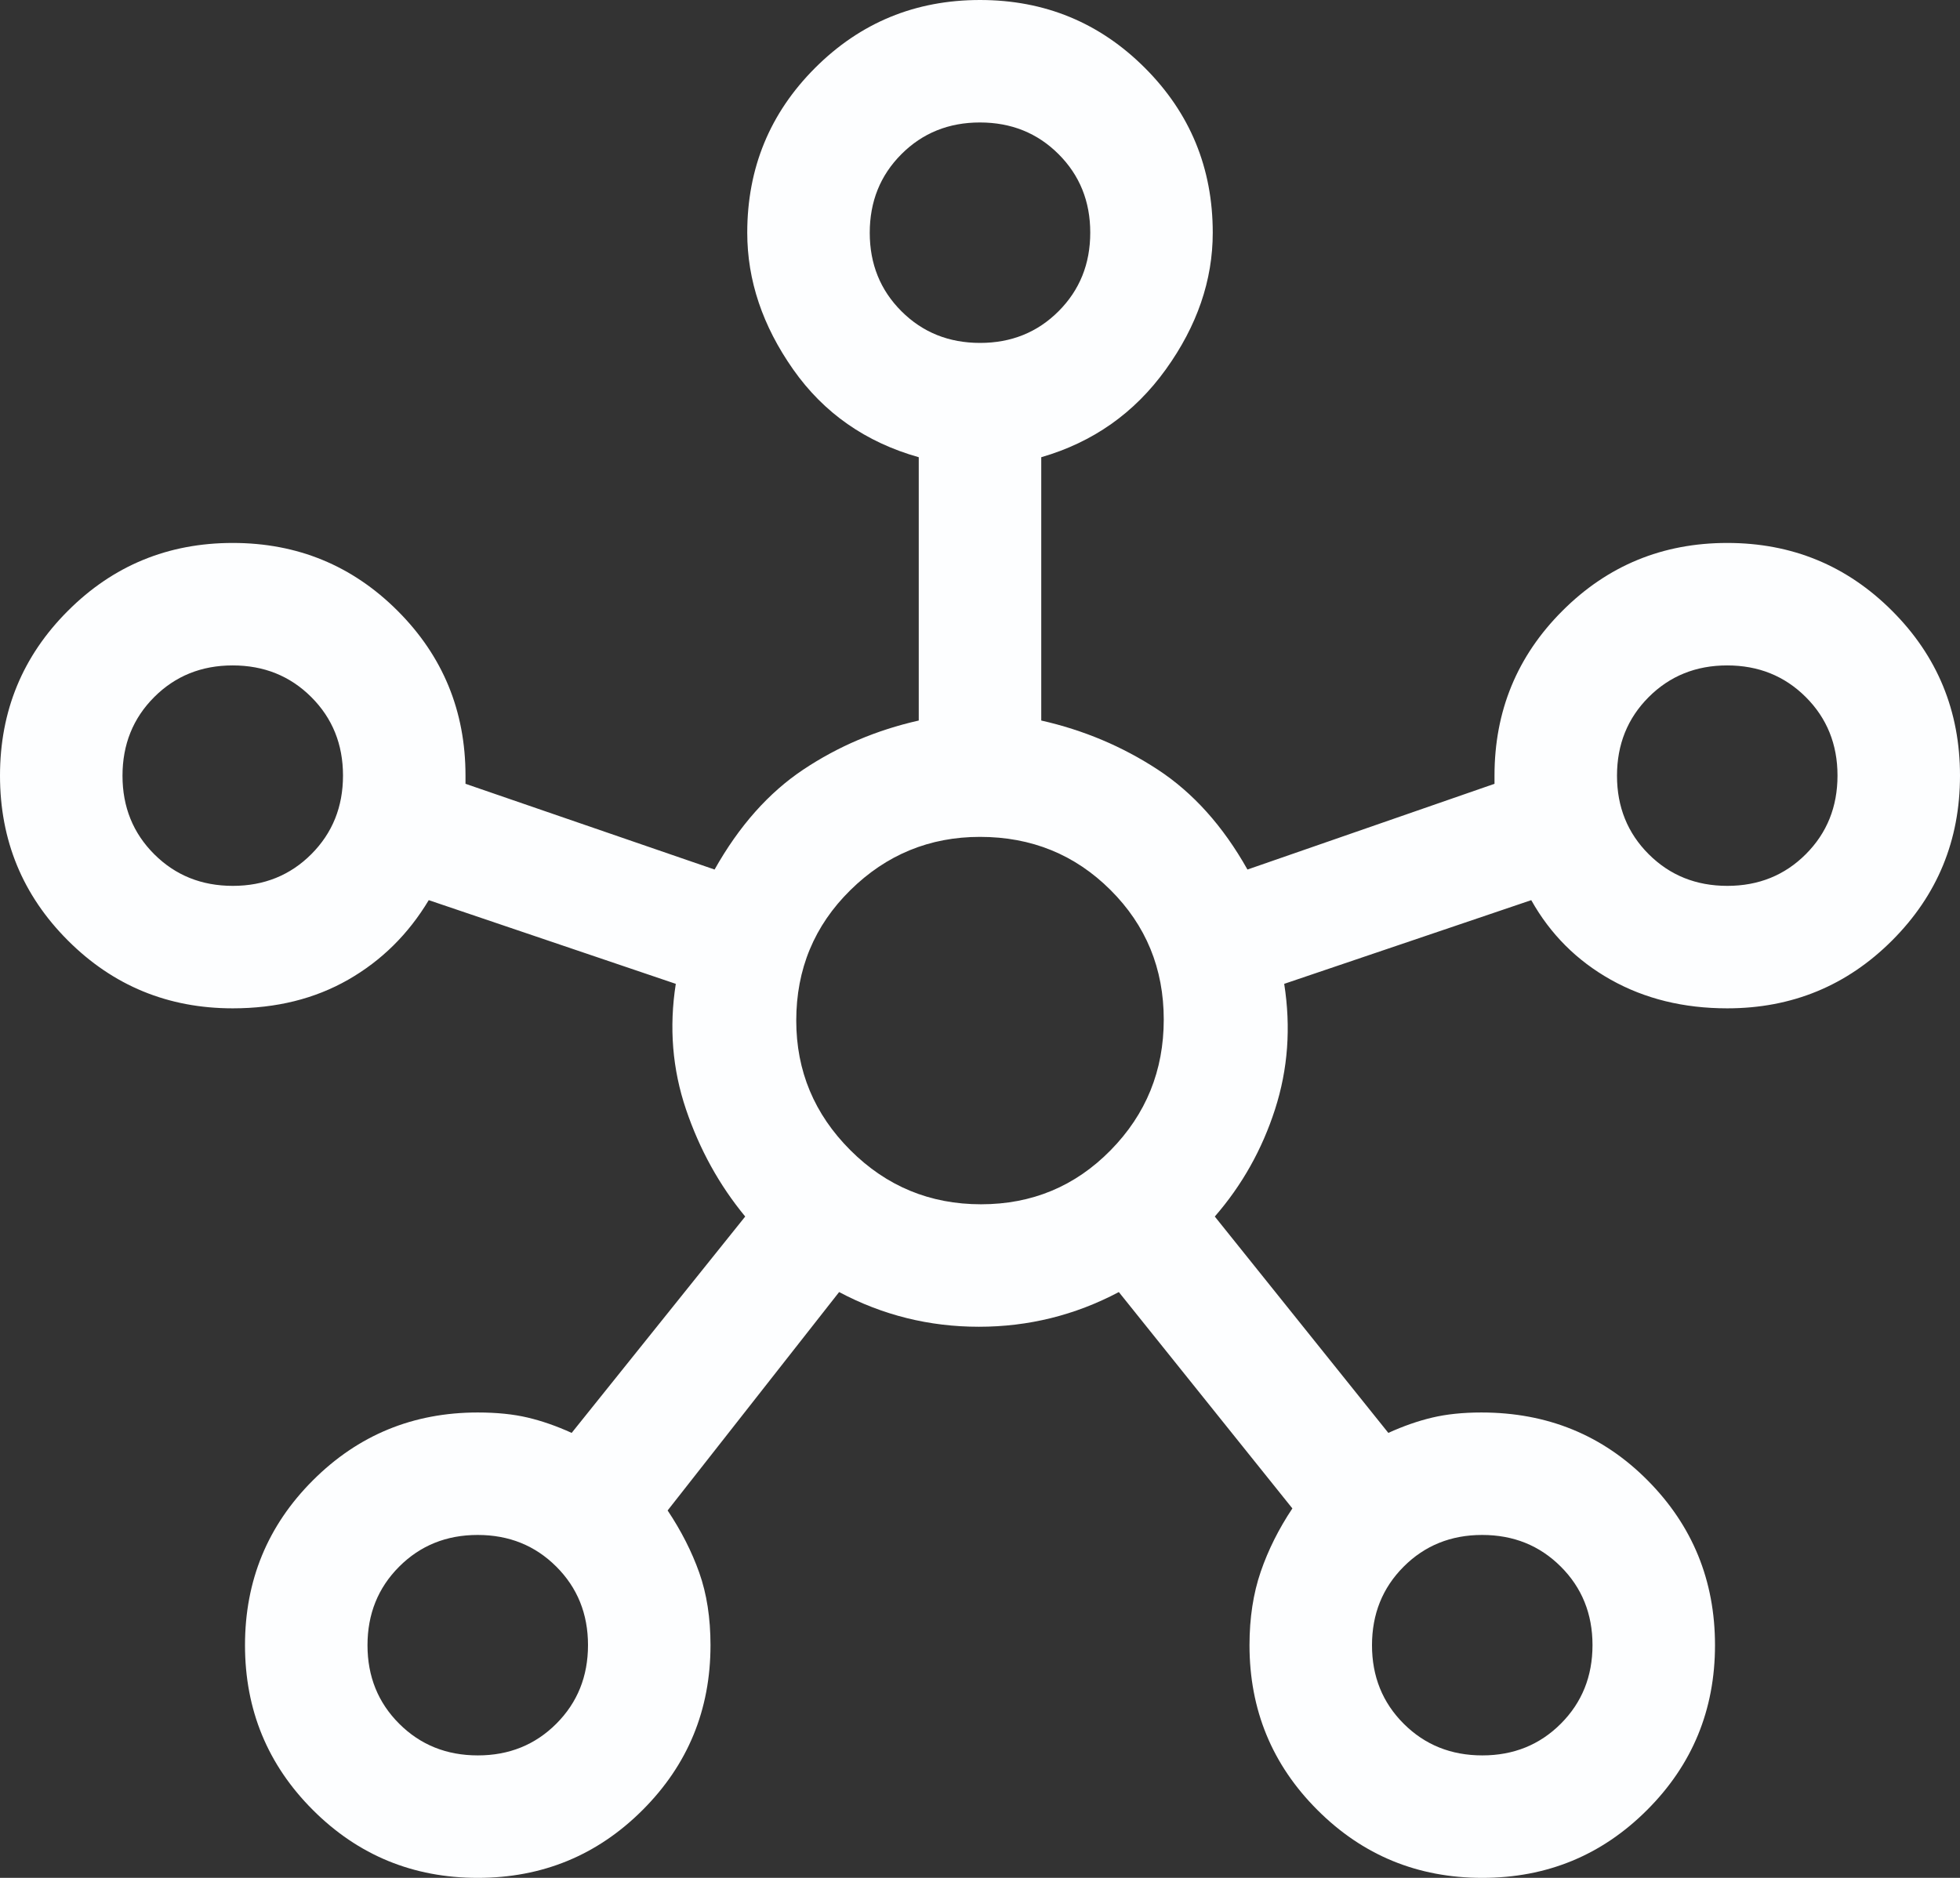 <svg width="48" height="46" viewBox="0 0 48 46" fill="none" xmlns="http://www.w3.org/2000/svg">
<rect x="0" y="0" width="48" height="46" fill="#333333" stroke="none"/>
<path d="M11.7 46C10.117 46 8.771 45.446 7.662 44.337C6.554 43.229 6 41.883 6 40.3C6 38.717 6.554 37.371 7.662 36.263C8.771 35.154 10.117 34.6 11.7 34.6C12.167 34.6 12.575 34.642 12.925 34.725C13.275 34.808 13.633 34.933 14 35.1L18.25 29.8C17.617 29.033 17.133 28.158 16.8 27.175C16.467 26.192 16.383 25.167 16.55 24.1L10.5 22.05C10 22.883 9.342 23.533 8.525 24C7.708 24.467 6.767 24.7 5.7 24.7C4.117 24.7 2.771 24.146 1.663 23.038C0.554 21.929 0 20.583 0 19C0 17.417 0.554 16.071 1.663 14.963C2.771 13.854 4.117 13.3 5.7 13.3C7.283 13.3 8.629 13.854 9.738 14.963C10.846 16.071 11.4 17.417 11.4 19V19.2L17.5 21.3C18.1 20.233 18.825 19.417 19.675 18.85C20.525 18.283 21.467 17.883 22.5 17.65V11.2C21.2 10.833 20.175 10.117 19.425 9.05C18.675 7.983 18.3 6.867 18.3 5.7C18.3 4.117 18.854 2.771 19.962 1.663C21.071 0.554 22.417 0 24 0C25.583 0 26.929 0.554 28.038 1.663C29.146 2.771 29.7 4.117 29.7 5.7C29.7 6.867 29.317 7.983 28.55 9.05C27.783 10.117 26.767 10.833 25.5 11.2V17.65C26.533 17.883 27.483 18.283 28.35 18.85C29.217 19.417 29.95 20.233 30.55 21.3L36.6 19.2V19C36.6 17.417 37.154 16.071 38.263 14.963C39.371 13.854 40.717 13.3 42.3 13.3C43.883 13.3 45.229 13.854 46.337 14.963C47.446 16.071 48 17.417 48 19C48 20.583 47.446 21.929 46.337 23.038C45.229 24.146 43.883 24.7 42.3 24.7C41.233 24.7 40.283 24.467 39.45 24C38.617 23.533 37.967 22.883 37.5 22.05L31.45 24.1C31.617 25.167 31.542 26.192 31.225 27.175C30.908 28.158 30.417 29.033 29.75 29.8L34 35.1C34.367 34.933 34.725 34.808 35.075 34.725C35.425 34.642 35.826 34.6 36.278 34.6C37.893 34.6 39.25 35.154 40.35 36.263C41.45 37.371 42 38.717 42 40.3C42 41.883 41.446 43.229 40.337 44.337C39.229 45.446 37.883 46 36.3 46C34.717 46 33.371 45.446 32.263 44.337C31.154 43.229 30.6 41.883 30.6 40.3C30.6 39.633 30.692 39.033 30.875 38.5C31.058 37.967 31.317 37.45 31.65 36.95L27.4 31.65C26.329 32.217 25.186 32.5 23.972 32.5C22.757 32.5 21.617 32.217 20.55 31.65L16.35 37C16.683 37.5 16.942 38.008 17.125 38.525C17.308 39.042 17.4 39.633 17.4 40.3C17.4 41.883 16.846 43.229 15.738 44.337C14.629 45.446 13.283 46 11.7 46ZM5.702 21.7C6.467 21.7 7.108 21.441 7.625 20.923C8.142 20.405 8.4 19.764 8.4 18.998C8.4 18.233 8.141 17.592 7.623 17.075C7.105 16.558 6.464 16.3 5.698 16.3C4.933 16.3 4.292 16.559 3.775 17.077C3.258 17.595 3 18.236 3 19.002C3 19.767 3.259 20.408 3.777 20.925C4.295 21.442 4.936 21.7 5.702 21.7ZM11.702 43C12.467 43 13.108 42.741 13.625 42.223C14.142 41.705 14.4 41.064 14.4 40.298C14.4 39.533 14.141 38.892 13.623 38.375C13.105 37.858 12.464 37.6 11.698 37.6C10.933 37.6 10.292 37.859 9.775 38.377C9.258 38.895 9 39.536 9 40.302C9 41.067 9.259 41.708 9.777 42.225C10.295 42.742 10.936 43 11.702 43ZM24.002 8.4C24.767 8.4 25.408 8.141 25.925 7.623C26.442 7.105 26.7 6.464 26.7 5.698C26.7 4.933 26.441 4.292 25.923 3.775C25.405 3.258 24.764 3 23.998 3C23.233 3 22.592 3.259 22.075 3.777C21.558 4.295 21.3 4.936 21.3 5.702C21.3 6.467 21.559 7.108 22.077 7.625C22.595 8.142 23.236 8.4 24.002 8.4ZM24.025 29.5C25.275 29.5 26.333 29.058 27.2 28.175C28.067 27.292 28.5 26.225 28.5 24.975C28.5 23.725 28.065 22.667 27.195 21.8C26.325 20.933 25.26 20.5 24 20.5C22.767 20.5 21.708 20.935 20.825 21.805C19.942 22.675 19.5 23.74 19.5 25C19.5 26.233 19.942 27.292 20.825 28.175C21.708 29.058 22.775 29.5 24.025 29.5ZM36.302 43C37.067 43 37.708 42.741 38.225 42.223C38.742 41.705 39 41.064 39 40.298C39 39.533 38.741 38.892 38.223 38.375C37.705 37.858 37.064 37.6 36.298 37.6C35.533 37.6 34.892 37.859 34.375 38.377C33.858 38.895 33.6 39.536 33.6 40.302C33.6 41.067 33.859 41.708 34.377 42.225C34.895 42.742 35.536 43 36.302 43ZM42.302 21.7C43.067 21.7 43.708 21.441 44.225 20.923C44.742 20.405 45 19.764 45 18.998C45 18.233 44.741 17.592 44.223 17.075C43.705 16.558 43.064 16.3 42.298 16.3C41.533 16.3 40.892 16.559 40.375 17.077C39.858 17.595 39.6 18.236 39.6 19.002C39.6 19.767 39.859 20.408 40.377 20.925C40.895 21.442 41.536 21.7 42.302 21.7Z" fill="#FDFEFF"/>
</svg>
